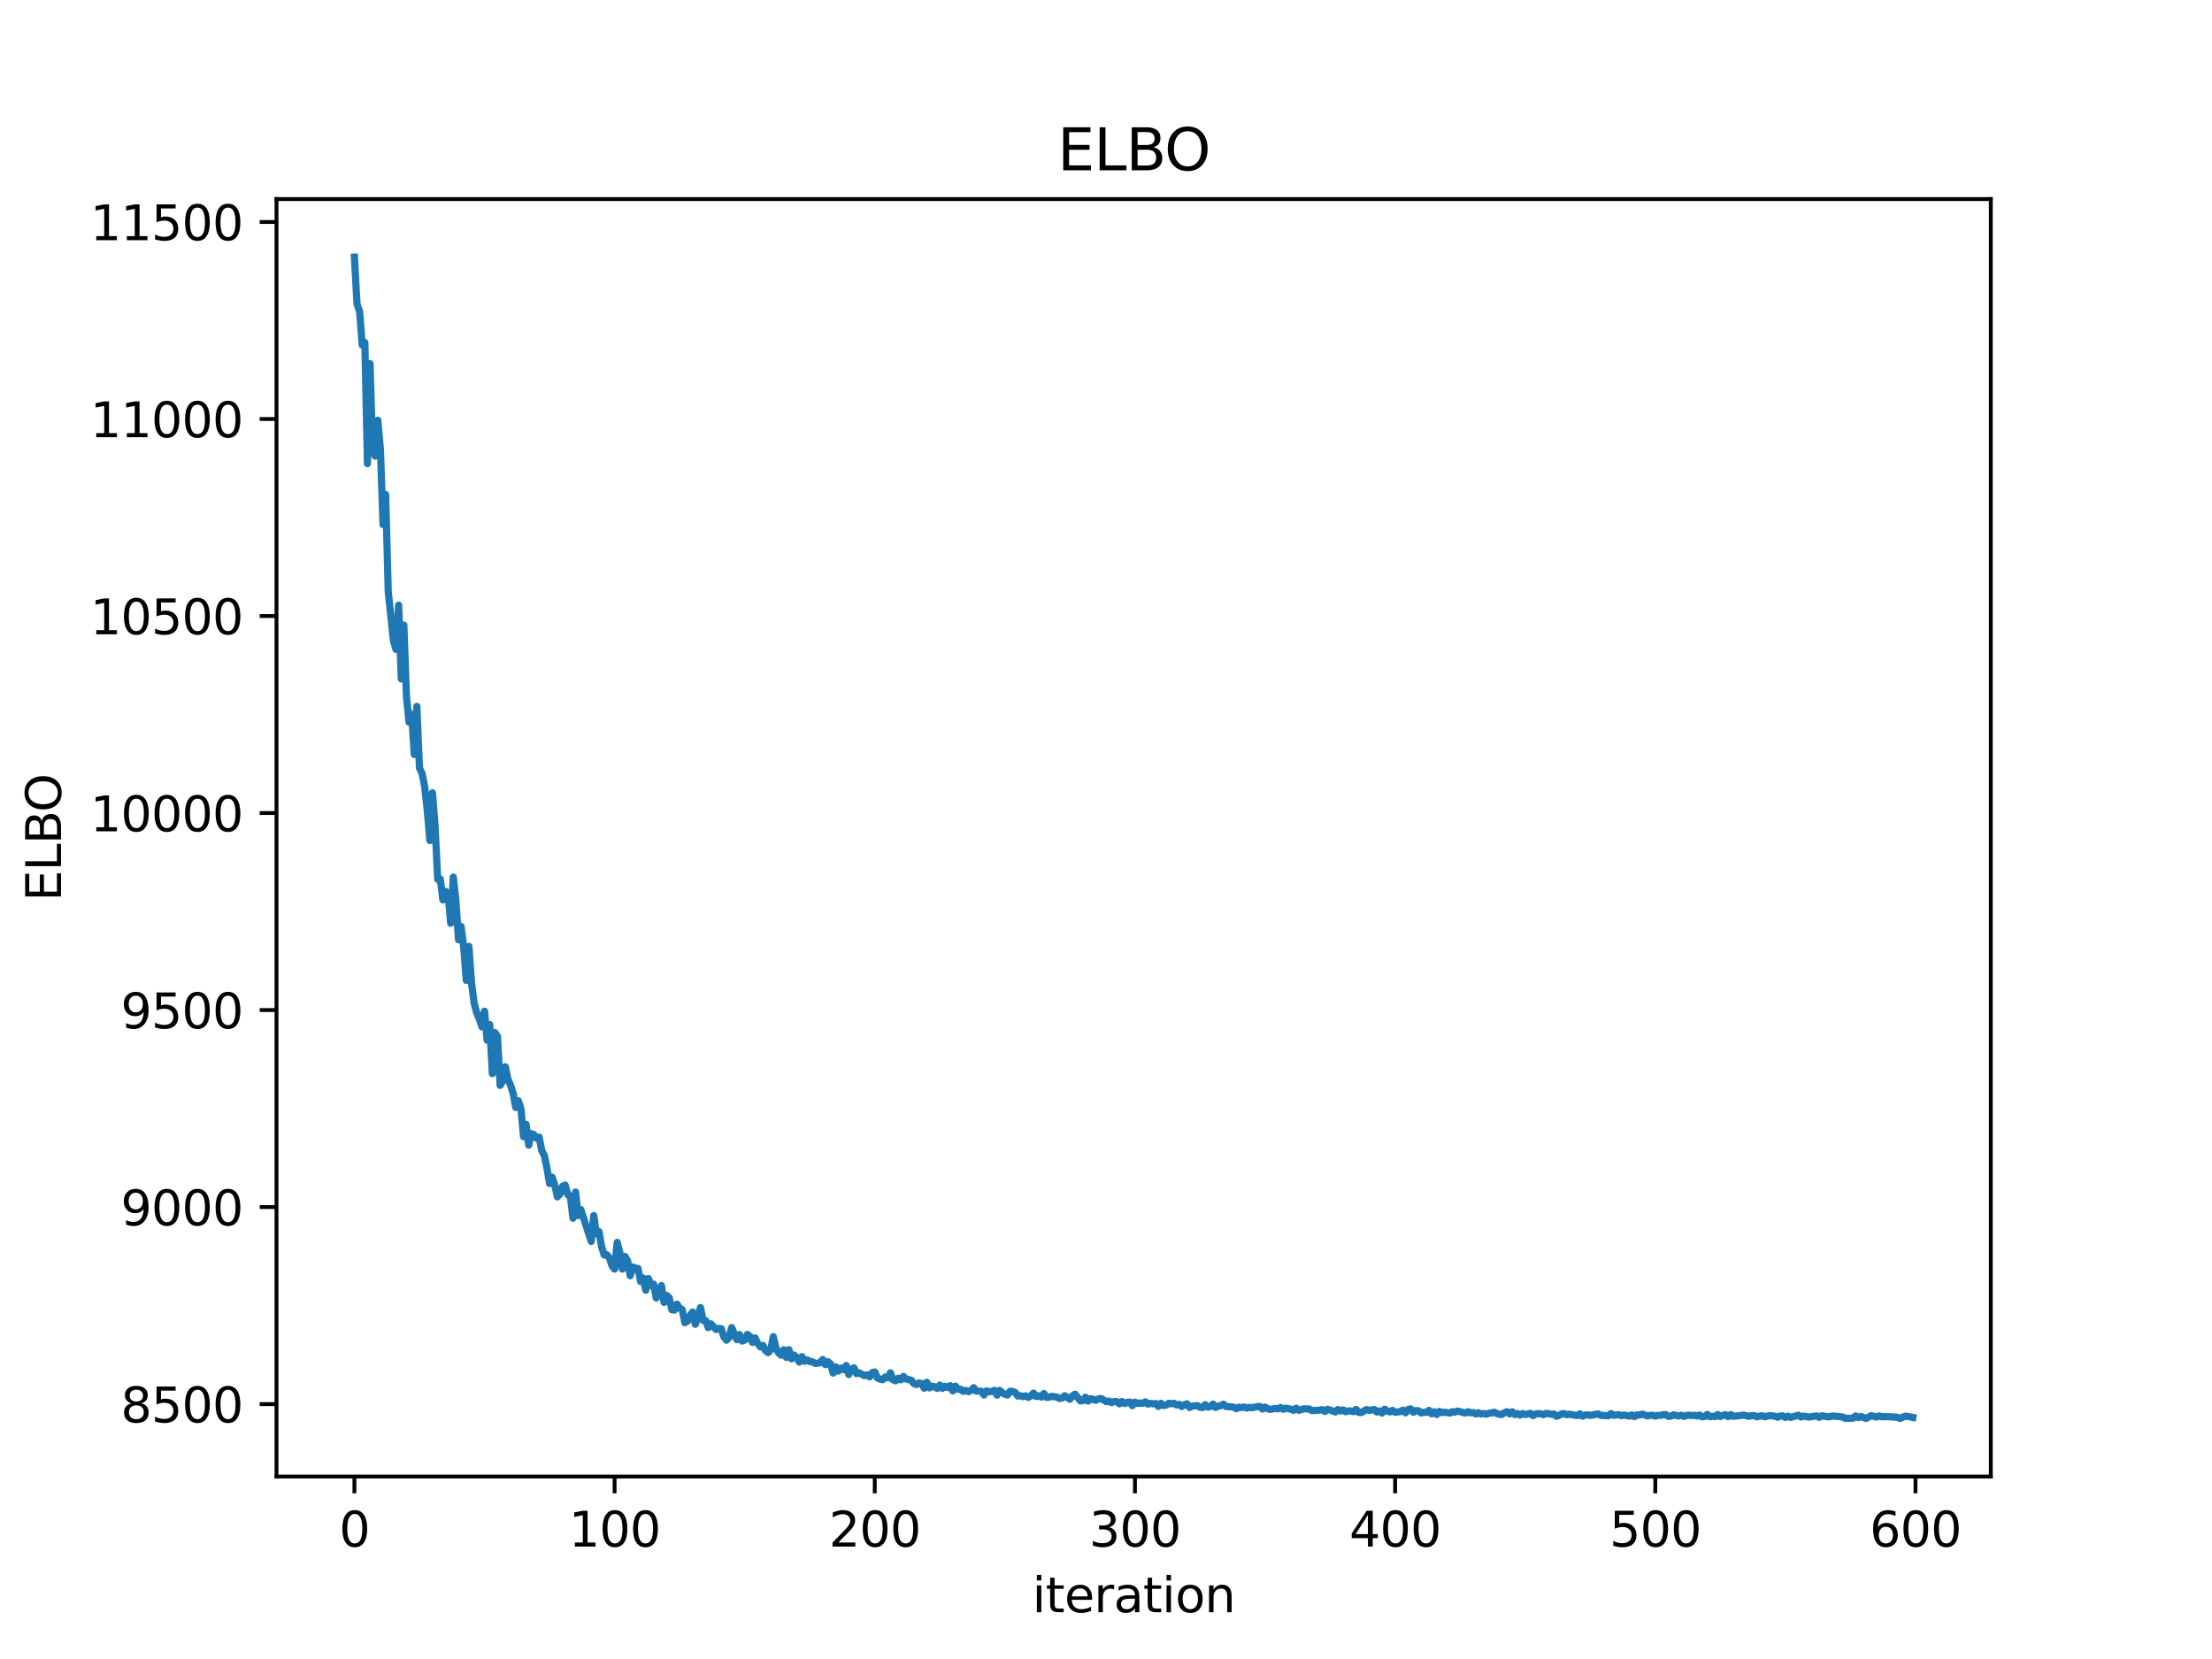 <?xml version="1.0" encoding="utf-8" standalone="no"?>
<!DOCTYPE svg PUBLIC "-//W3C//DTD SVG 1.1//EN"
  "http://www.w3.org/Graphics/SVG/1.1/DTD/svg11.dtd">
<svg xmlns:xlink="http://www.w3.org/1999/xlink" width="460.8pt" height="345.6pt" viewBox="0 0 460.8 345.6" xmlns="http://www.w3.org/2000/svg" version="1.1">
 <defs>
  <style type="text/css">*{stroke-linejoin: round; stroke-linecap: butt}</style>
 </defs>
 <g id="figure_1">
  <g id="patch_1">
   <path d="M 0 345.6 
L 460.8 345.6 
L 460.8 0 
L 0 0 
z
" style="fill: #ffffff"/>
  </g>
  <g id="axes_1">
   <g id="patch_2">
    <path d="M 57.6 307.584 
L 414.72 307.584 
L 414.72 41.472 
L 57.6 41.472 
z
" style="fill: #ffffff"/>
   </g>
   <g id="matplotlib.axis_1">
    <g id="xtick_1">
     <g id="line2d_1">
      <defs>
       <path id="meff44e3c64" d="M 0 0 
L 0 3.5 
" style="stroke: #000000; stroke-width: 0.8"/>
      </defs>
      <g>
       <use xlink:href="#meff44e3c64" x="73.833" y="307.584" style="stroke: #000000; stroke-width: 0.8"/>
      </g>
     </g>
     <g id="text_1">
      <!-- 0 -->
      <g transform="translate(70.651 322.182) scale(0.1 -0.1)">
       <defs>
        <path id="DejaVuSans-30" d="M 2034 4250 
Q 1547 4250 1301 3770 
Q 1056 3291 1056 2328 
Q 1056 1369 1301 889 
Q 1547 409 2034 409 
Q 2525 409 2770 889 
Q 3016 1369 3016 2328 
Q 3016 3291 2770 3770 
Q 2525 4250 2034 4250 
z
M 2034 4750 
Q 2819 4750 3233 4129 
Q 3647 3509 3647 2328 
Q 3647 1150 3233 529 
Q 2819 -91 2034 -91 
Q 1250 -91 836 529 
Q 422 1150 422 2328 
Q 422 3509 836 4129 
Q 1250 4750 2034 4750 
z
" transform="scale(0.016)"/>
       </defs>
       <use xlink:href="#DejaVuSans-30"/>
      </g>
     </g>
    </g>
    <g id="xtick_2">
     <g id="line2d_2">
      <g>
       <use xlink:href="#meff44e3c64" x="128.032" y="307.584" style="stroke: #000000; stroke-width: 0.8"/>
      </g>
     </g>
     <g id="text_2">
      <!-- 100 -->
      <g transform="translate(118.488 322.182) scale(0.1 -0.1)">
       <defs>
        <path id="DejaVuSans-31" d="M 794 531 
L 1825 531 
L 1825 4091 
L 703 3866 
L 703 4441 
L 1819 4666 
L 2450 4666 
L 2450 531 
L 3481 531 
L 3481 0 
L 794 0 
L 794 531 
z
" transform="scale(0.016)"/>
       </defs>
       <use xlink:href="#DejaVuSans-31"/>
       <use xlink:href="#DejaVuSans-30" transform="translate(63.623 0)"/>
       <use xlink:href="#DejaVuSans-30" transform="translate(127.246 0)"/>
      </g>
     </g>
    </g>
    <g id="xtick_3">
     <g id="line2d_3">
      <g>
       <use xlink:href="#meff44e3c64" x="182.232" y="307.584" style="stroke: #000000; stroke-width: 0.8"/>
      </g>
     </g>
     <g id="text_3">
      <!-- 200 -->
      <g transform="translate(172.688 322.182) scale(0.1 -0.1)">
       <defs>
        <path id="DejaVuSans-32" d="M 1228 531 
L 3431 531 
L 3431 0 
L 469 0 
L 469 531 
Q 828 903 1448 1529 
Q 2069 2156 2228 2338 
Q 2531 2678 2651 2914 
Q 2772 3150 2772 3378 
Q 2772 3750 2511 3984 
Q 2250 4219 1831 4219 
Q 1534 4219 1204 4116 
Q 875 4013 500 3803 
L 500 4441 
Q 881 4594 1212 4672 
Q 1544 4750 1819 4750 
Q 2544 4750 2975 4387 
Q 3406 4025 3406 3419 
Q 3406 3131 3298 2873 
Q 3191 2616 2906 2266 
Q 2828 2175 2409 1742 
Q 1991 1309 1228 531 
z
" transform="scale(0.016)"/>
       </defs>
       <use xlink:href="#DejaVuSans-32"/>
       <use xlink:href="#DejaVuSans-30" transform="translate(63.623 0)"/>
       <use xlink:href="#DejaVuSans-30" transform="translate(127.246 0)"/>
      </g>
     </g>
    </g>
    <g id="xtick_4">
     <g id="line2d_4">
      <g>
       <use xlink:href="#meff44e3c64" x="236.431" y="307.584" style="stroke: #000000; stroke-width: 0.8"/>
      </g>
     </g>
     <g id="text_4">
      <!-- 300 -->
      <g transform="translate(226.887 322.182) scale(0.1 -0.1)">
       <defs>
        <path id="DejaVuSans-33" d="M 2597 2516 
Q 3050 2419 3304 2112 
Q 3559 1806 3559 1356 
Q 3559 666 3084 287 
Q 2609 -91 1734 -91 
Q 1441 -91 1130 -33 
Q 819 25 488 141 
L 488 750 
Q 750 597 1062 519 
Q 1375 441 1716 441 
Q 2309 441 2620 675 
Q 2931 909 2931 1356 
Q 2931 1769 2642 2001 
Q 2353 2234 1838 2234 
L 1294 2234 
L 1294 2753 
L 1863 2753 
Q 2328 2753 2575 2939 
Q 2822 3125 2822 3475 
Q 2822 3834 2567 4026 
Q 2313 4219 1838 4219 
Q 1578 4219 1281 4162 
Q 984 4106 628 3988 
L 628 4550 
Q 988 4650 1302 4700 
Q 1616 4750 1894 4750 
Q 2613 4750 3031 4423 
Q 3450 4097 3450 3541 
Q 3450 3153 3228 2886 
Q 3006 2619 2597 2516 
z
" transform="scale(0.016)"/>
       </defs>
       <use xlink:href="#DejaVuSans-33"/>
       <use xlink:href="#DejaVuSans-30" transform="translate(63.623 0)"/>
       <use xlink:href="#DejaVuSans-30" transform="translate(127.246 0)"/>
      </g>
     </g>
    </g>
    <g id="xtick_5">
     <g id="line2d_5">
      <g>
       <use xlink:href="#meff44e3c64" x="290.63" y="307.584" style="stroke: #000000; stroke-width: 0.8"/>
      </g>
     </g>
     <g id="text_5">
      <!-- 400 -->
      <g transform="translate(281.087 322.182) scale(0.1 -0.1)">
       <defs>
        <path id="DejaVuSans-34" d="M 2419 4116 
L 825 1625 
L 2419 1625 
L 2419 4116 
z
M 2253 4666 
L 3047 4666 
L 3047 1625 
L 3713 1625 
L 3713 1100 
L 3047 1100 
L 3047 0 
L 2419 0 
L 2419 1100 
L 313 1100 
L 313 1709 
L 2253 4666 
z
" transform="scale(0.016)"/>
       </defs>
       <use xlink:href="#DejaVuSans-34"/>
       <use xlink:href="#DejaVuSans-30" transform="translate(63.623 0)"/>
       <use xlink:href="#DejaVuSans-30" transform="translate(127.246 0)"/>
      </g>
     </g>
    </g>
    <g id="xtick_6">
     <g id="line2d_6">
      <g>
       <use xlink:href="#meff44e3c64" x="344.83" y="307.584" style="stroke: #000000; stroke-width: 0.8"/>
      </g>
     </g>
     <g id="text_6">
      <!-- 500 -->
      <g transform="translate(335.286 322.182) scale(0.1 -0.1)">
       <defs>
        <path id="DejaVuSans-35" d="M 691 4666 
L 3169 4666 
L 3169 4134 
L 1269 4134 
L 1269 2991 
Q 1406 3038 1543 3061 
Q 1681 3084 1819 3084 
Q 2600 3084 3056 2656 
Q 3513 2228 3513 1497 
Q 3513 744 3044 326 
Q 2575 -91 1722 -91 
Q 1428 -91 1123 -41 
Q 819 9 494 109 
L 494 744 
Q 775 591 1075 516 
Q 1375 441 1709 441 
Q 2250 441 2565 725 
Q 2881 1009 2881 1497 
Q 2881 1984 2565 2268 
Q 2250 2553 1709 2553 
Q 1456 2553 1204 2497 
Q 953 2441 691 2322 
L 691 4666 
z
" transform="scale(0.016)"/>
       </defs>
       <use xlink:href="#DejaVuSans-35"/>
       <use xlink:href="#DejaVuSans-30" transform="translate(63.623 0)"/>
       <use xlink:href="#DejaVuSans-30" transform="translate(127.246 0)"/>
      </g>
     </g>
    </g>
    <g id="xtick_7">
     <g id="line2d_7">
      <g>
       <use xlink:href="#meff44e3c64" x="399.029" y="307.584" style="stroke: #000000; stroke-width: 0.8"/>
      </g>
     </g>
     <g id="text_7">
      <!-- 600 -->
      <g transform="translate(389.486 322.182) scale(0.1 -0.1)">
       <defs>
        <path id="DejaVuSans-36" d="M 2113 2584 
Q 1688 2584 1439 2293 
Q 1191 2003 1191 1497 
Q 1191 994 1439 701 
Q 1688 409 2113 409 
Q 2538 409 2786 701 
Q 3034 994 3034 1497 
Q 3034 2003 2786 2293 
Q 2538 2584 2113 2584 
z
M 3366 4563 
L 3366 3988 
Q 3128 4100 2886 4159 
Q 2644 4219 2406 4219 
Q 1781 4219 1451 3797 
Q 1122 3375 1075 2522 
Q 1259 2794 1537 2939 
Q 1816 3084 2150 3084 
Q 2853 3084 3261 2657 
Q 3669 2231 3669 1497 
Q 3669 778 3244 343 
Q 2819 -91 2113 -91 
Q 1303 -91 875 529 
Q 447 1150 447 2328 
Q 447 3434 972 4092 
Q 1497 4750 2381 4750 
Q 2619 4750 2861 4703 
Q 3103 4656 3366 4563 
z
" transform="scale(0.016)"/>
       </defs>
       <use xlink:href="#DejaVuSans-36"/>
       <use xlink:href="#DejaVuSans-30" transform="translate(63.623 0)"/>
       <use xlink:href="#DejaVuSans-30" transform="translate(127.246 0)"/>
      </g>
     </g>
    </g>
    <g id="text_8">
     <!-- iteration -->
     <g transform="translate(215.037 335.861) scale(0.1 -0.1)">
      <defs>
       <path id="DejaVuSans-69" d="M 603 3500 
L 1178 3500 
L 1178 0 
L 603 0 
L 603 3500 
z
M 603 4863 
L 1178 4863 
L 1178 4134 
L 603 4134 
L 603 4863 
z
" transform="scale(0.016)"/>
       <path id="DejaVuSans-74" d="M 1172 4494 
L 1172 3500 
L 2356 3500 
L 2356 3053 
L 1172 3053 
L 1172 1153 
Q 1172 725 1289 603 
Q 1406 481 1766 481 
L 2356 481 
L 2356 0 
L 1766 0 
Q 1100 0 847 248 
Q 594 497 594 1153 
L 594 3053 
L 172 3053 
L 172 3500 
L 594 3500 
L 594 4494 
L 1172 4494 
z
" transform="scale(0.016)"/>
       <path id="DejaVuSans-65" d="M 3597 1894 
L 3597 1613 
L 953 1613 
Q 991 1019 1311 708 
Q 1631 397 2203 397 
Q 2534 397 2845 478 
Q 3156 559 3463 722 
L 3463 178 
Q 3153 47 2828 -22 
Q 2503 -91 2169 -91 
Q 1331 -91 842 396 
Q 353 884 353 1716 
Q 353 2575 817 3079 
Q 1281 3584 2069 3584 
Q 2775 3584 3186 3129 
Q 3597 2675 3597 1894 
z
M 3022 2063 
Q 3016 2534 2758 2815 
Q 2500 3097 2075 3097 
Q 1594 3097 1305 2825 
Q 1016 2553 972 2059 
L 3022 2063 
z
" transform="scale(0.016)"/>
       <path id="DejaVuSans-72" d="M 2631 2963 
Q 2534 3019 2420 3045 
Q 2306 3072 2169 3072 
Q 1681 3072 1420 2755 
Q 1159 2438 1159 1844 
L 1159 0 
L 581 0 
L 581 3500 
L 1159 3500 
L 1159 2956 
Q 1341 3275 1631 3429 
Q 1922 3584 2338 3584 
Q 2397 3584 2469 3576 
Q 2541 3569 2628 3553 
L 2631 2963 
z
" transform="scale(0.016)"/>
       <path id="DejaVuSans-61" d="M 2194 1759 
Q 1497 1759 1228 1600 
Q 959 1441 959 1056 
Q 959 750 1161 570 
Q 1363 391 1709 391 
Q 2188 391 2477 730 
Q 2766 1069 2766 1631 
L 2766 1759 
L 2194 1759 
z
M 3341 1997 
L 3341 0 
L 2766 0 
L 2766 531 
Q 2569 213 2275 61 
Q 1981 -91 1556 -91 
Q 1019 -91 701 211 
Q 384 513 384 1019 
Q 384 1609 779 1909 
Q 1175 2209 1959 2209 
L 2766 2209 
L 2766 2266 
Q 2766 2663 2505 2880 
Q 2244 3097 1772 3097 
Q 1472 3097 1187 3025 
Q 903 2953 641 2809 
L 641 3341 
Q 956 3463 1253 3523 
Q 1550 3584 1831 3584 
Q 2591 3584 2966 3190 
Q 3341 2797 3341 1997 
z
" transform="scale(0.016)"/>
       <path id="DejaVuSans-6f" d="M 1959 3097 
Q 1497 3097 1228 2736 
Q 959 2375 959 1747 
Q 959 1119 1226 758 
Q 1494 397 1959 397 
Q 2419 397 2687 759 
Q 2956 1122 2956 1747 
Q 2956 2369 2687 2733 
Q 2419 3097 1959 3097 
z
M 1959 3584 
Q 2709 3584 3137 3096 
Q 3566 2609 3566 1747 
Q 3566 888 3137 398 
Q 2709 -91 1959 -91 
Q 1206 -91 779 398 
Q 353 888 353 1747 
Q 353 2609 779 3096 
Q 1206 3584 1959 3584 
z
" transform="scale(0.016)"/>
       <path id="DejaVuSans-6e" d="M 3513 2113 
L 3513 0 
L 2938 0 
L 2938 2094 
Q 2938 2591 2744 2837 
Q 2550 3084 2163 3084 
Q 1697 3084 1428 2787 
Q 1159 2491 1159 1978 
L 1159 0 
L 581 0 
L 581 3500 
L 1159 3500 
L 1159 2956 
Q 1366 3272 1645 3428 
Q 1925 3584 2291 3584 
Q 2894 3584 3203 3211 
Q 3513 2838 3513 2113 
z
" transform="scale(0.016)"/>
      </defs>
      <use xlink:href="#DejaVuSans-69"/>
      <use xlink:href="#DejaVuSans-74" transform="translate(27.783 0)"/>
      <use xlink:href="#DejaVuSans-65" transform="translate(66.992 0)"/>
      <use xlink:href="#DejaVuSans-72" transform="translate(128.516 0)"/>
      <use xlink:href="#DejaVuSans-61" transform="translate(169.629 0)"/>
      <use xlink:href="#DejaVuSans-74" transform="translate(230.908 0)"/>
      <use xlink:href="#DejaVuSans-69" transform="translate(270.117 0)"/>
      <use xlink:href="#DejaVuSans-6f" transform="translate(297.9 0)"/>
      <use xlink:href="#DejaVuSans-6e" transform="translate(359.082 0)"/>
     </g>
    </g>
   </g>
   <g id="matplotlib.axis_2">
    <g id="ytick_1">
     <g id="line2d_8">
      <defs>
       <path id="m2f93edc23d" d="M 0 0 
L -3.5 0 
" style="stroke: #000000; stroke-width: 0.8"/>
      </defs>
      <g>
       <use xlink:href="#m2f93edc23d" x="57.6" y="292.503" style="stroke: #000000; stroke-width: 0.8"/>
      </g>
     </g>
     <g id="text_9">
      <!-- 8500 -->
      <g transform="translate(25.15 296.302) scale(0.1 -0.1)">
       <defs>
        <path id="DejaVuSans-38" d="M 2034 2216 
Q 1584 2216 1326 1975 
Q 1069 1734 1069 1313 
Q 1069 891 1326 650 
Q 1584 409 2034 409 
Q 2484 409 2743 651 
Q 3003 894 3003 1313 
Q 3003 1734 2745 1975 
Q 2488 2216 2034 2216 
z
M 1403 2484 
Q 997 2584 770 2862 
Q 544 3141 544 3541 
Q 544 4100 942 4425 
Q 1341 4750 2034 4750 
Q 2731 4750 3128 4425 
Q 3525 4100 3525 3541 
Q 3525 3141 3298 2862 
Q 3072 2584 2669 2484 
Q 3125 2378 3379 2068 
Q 3634 1759 3634 1313 
Q 3634 634 3220 271 
Q 2806 -91 2034 -91 
Q 1263 -91 848 271 
Q 434 634 434 1313 
Q 434 1759 690 2068 
Q 947 2378 1403 2484 
z
M 1172 3481 
Q 1172 3119 1398 2916 
Q 1625 2713 2034 2713 
Q 2441 2713 2670 2916 
Q 2900 3119 2900 3481 
Q 2900 3844 2670 4047 
Q 2441 4250 2034 4250 
Q 1625 4250 1398 4047 
Q 1172 3844 1172 3481 
z
" transform="scale(0.016)"/>
       </defs>
       <use xlink:href="#DejaVuSans-38"/>
       <use xlink:href="#DejaVuSans-35" transform="translate(63.623 0)"/>
       <use xlink:href="#DejaVuSans-30" transform="translate(127.246 0)"/>
       <use xlink:href="#DejaVuSans-30" transform="translate(190.869 0)"/>
      </g>
     </g>
    </g>
    <g id="ytick_2">
     <g id="line2d_9">
      <g>
       <use xlink:href="#m2f93edc23d" x="57.6" y="251.46" style="stroke: #000000; stroke-width: 0.8"/>
      </g>
     </g>
     <g id="text_10">
      <!-- 9000 -->
      <g transform="translate(25.15 255.259) scale(0.1 -0.1)">
       <defs>
        <path id="DejaVuSans-39" d="M 703 97 
L 703 672 
Q 941 559 1184 500 
Q 1428 441 1663 441 
Q 2288 441 2617 861 
Q 2947 1281 2994 2138 
Q 2813 1869 2534 1725 
Q 2256 1581 1919 1581 
Q 1219 1581 811 2004 
Q 403 2428 403 3163 
Q 403 3881 828 4315 
Q 1253 4750 1959 4750 
Q 2769 4750 3195 4129 
Q 3622 3509 3622 2328 
Q 3622 1225 3098 567 
Q 2575 -91 1691 -91 
Q 1453 -91 1209 -44 
Q 966 3 703 97 
z
M 1959 2075 
Q 2384 2075 2632 2365 
Q 2881 2656 2881 3163 
Q 2881 3666 2632 3958 
Q 2384 4250 1959 4250 
Q 1534 4250 1286 3958 
Q 1038 3666 1038 3163 
Q 1038 2656 1286 2365 
Q 1534 2075 1959 2075 
z
" transform="scale(0.016)"/>
       </defs>
       <use xlink:href="#DejaVuSans-39"/>
       <use xlink:href="#DejaVuSans-30" transform="translate(63.623 0)"/>
       <use xlink:href="#DejaVuSans-30" transform="translate(127.246 0)"/>
       <use xlink:href="#DejaVuSans-30" transform="translate(190.869 0)"/>
      </g>
     </g>
    </g>
    <g id="ytick_3">
     <g id="line2d_10">
      <g>
       <use xlink:href="#m2f93edc23d" x="57.6" y="210.416" style="stroke: #000000; stroke-width: 0.8"/>
      </g>
     </g>
     <g id="text_11">
      <!-- 9500 -->
      <g transform="translate(25.15 214.215) scale(0.1 -0.1)">
       <use xlink:href="#DejaVuSans-39"/>
       <use xlink:href="#DejaVuSans-35" transform="translate(63.623 0)"/>
       <use xlink:href="#DejaVuSans-30" transform="translate(127.246 0)"/>
       <use xlink:href="#DejaVuSans-30" transform="translate(190.869 0)"/>
      </g>
     </g>
    </g>
    <g id="ytick_4">
     <g id="line2d_11">
      <g>
       <use xlink:href="#m2f93edc23d" x="57.6" y="169.372" style="stroke: #000000; stroke-width: 0.8"/>
      </g>
     </g>
     <g id="text_12">
      <!-- 10000 -->
      <g transform="translate(18.788 173.172) scale(0.1 -0.1)">
       <use xlink:href="#DejaVuSans-31"/>
       <use xlink:href="#DejaVuSans-30" transform="translate(63.623 0)"/>
       <use xlink:href="#DejaVuSans-30" transform="translate(127.246 0)"/>
       <use xlink:href="#DejaVuSans-30" transform="translate(190.869 0)"/>
       <use xlink:href="#DejaVuSans-30" transform="translate(254.492 0)"/>
      </g>
     </g>
    </g>
    <g id="ytick_5">
     <g id="line2d_12">
      <g>
       <use xlink:href="#m2f93edc23d" x="57.6" y="128.329" style="stroke: #000000; stroke-width: 0.8"/>
      </g>
     </g>
     <g id="text_13">
      <!-- 10500 -->
      <g transform="translate(18.788 132.128) scale(0.1 -0.1)">
       <use xlink:href="#DejaVuSans-31"/>
       <use xlink:href="#DejaVuSans-30" transform="translate(63.623 0)"/>
       <use xlink:href="#DejaVuSans-35" transform="translate(127.246 0)"/>
       <use xlink:href="#DejaVuSans-30" transform="translate(190.869 0)"/>
       <use xlink:href="#DejaVuSans-30" transform="translate(254.492 0)"/>
      </g>
     </g>
    </g>
    <g id="ytick_6">
     <g id="line2d_13">
      <g>
       <use xlink:href="#m2f93edc23d" x="57.6" y="87.285" style="stroke: #000000; stroke-width: 0.8"/>
      </g>
     </g>
     <g id="text_14">
      <!-- 11000 -->
      <g transform="translate(18.788 91.084) scale(0.1 -0.1)">
       <use xlink:href="#DejaVuSans-31"/>
       <use xlink:href="#DejaVuSans-31" transform="translate(63.623 0)"/>
       <use xlink:href="#DejaVuSans-30" transform="translate(127.246 0)"/>
       <use xlink:href="#DejaVuSans-30" transform="translate(190.869 0)"/>
       <use xlink:href="#DejaVuSans-30" transform="translate(254.492 0)"/>
      </g>
     </g>
    </g>
    <g id="ytick_7">
     <g id="line2d_14">
      <g>
       <use xlink:href="#m2f93edc23d" x="57.6" y="46.242" style="stroke: #000000; stroke-width: 0.8"/>
      </g>
     </g>
     <g id="text_15">
      <!-- 11500 -->
      <g transform="translate(18.788 50.041) scale(0.1 -0.1)">
       <use xlink:href="#DejaVuSans-31"/>
       <use xlink:href="#DejaVuSans-31" transform="translate(63.623 0)"/>
       <use xlink:href="#DejaVuSans-35" transform="translate(127.246 0)"/>
       <use xlink:href="#DejaVuSans-30" transform="translate(190.869 0)"/>
       <use xlink:href="#DejaVuSans-30" transform="translate(254.492 0)"/>
      </g>
     </g>
    </g>
    <g id="text_16">
     <!-- ELBO -->
     <g transform="translate(12.708 187.752) rotate(-90) scale(0.1 -0.1)">
      <defs>
       <path id="DejaVuSans-45" d="M 628 4666 
L 3578 4666 
L 3578 4134 
L 1259 4134 
L 1259 2753 
L 3481 2753 
L 3481 2222 
L 1259 2222 
L 1259 531 
L 3634 531 
L 3634 0 
L 628 0 
L 628 4666 
z
" transform="scale(0.016)"/>
       <path id="DejaVuSans-4c" d="M 628 4666 
L 1259 4666 
L 1259 531 
L 3531 531 
L 3531 0 
L 628 0 
L 628 4666 
z
" transform="scale(0.016)"/>
       <path id="DejaVuSans-42" d="M 1259 2228 
L 1259 519 
L 2272 519 
Q 2781 519 3026 730 
Q 3272 941 3272 1375 
Q 3272 1813 3026 2020 
Q 2781 2228 2272 2228 
L 1259 2228 
z
M 1259 4147 
L 1259 2741 
L 2194 2741 
Q 2656 2741 2882 2914 
Q 3109 3088 3109 3444 
Q 3109 3797 2882 3972 
Q 2656 4147 2194 4147 
L 1259 4147 
z
M 628 4666 
L 2241 4666 
Q 2963 4666 3353 4366 
Q 3744 4066 3744 3513 
Q 3744 3084 3544 2831 
Q 3344 2578 2956 2516 
Q 3422 2416 3680 2098 
Q 3938 1781 3938 1306 
Q 3938 681 3513 340 
Q 3088 0 2303 0 
L 628 0 
L 628 4666 
z
" transform="scale(0.016)"/>
       <path id="DejaVuSans-4f" d="M 2522 4238 
Q 1834 4238 1429 3725 
Q 1025 3213 1025 2328 
Q 1025 1447 1429 934 
Q 1834 422 2522 422 
Q 3209 422 3611 934 
Q 4013 1447 4013 2328 
Q 4013 3213 3611 3725 
Q 3209 4238 2522 4238 
z
M 2522 4750 
Q 3503 4750 4090 4092 
Q 4678 3434 4678 2328 
Q 4678 1225 4090 567 
Q 3503 -91 2522 -91 
Q 1538 -91 948 565 
Q 359 1222 359 2328 
Q 359 3434 948 4092 
Q 1538 4750 2522 4750 
z
" transform="scale(0.016)"/>
      </defs>
      <use xlink:href="#DejaVuSans-45"/>
      <use xlink:href="#DejaVuSans-4c" transform="translate(63.184 0)"/>
      <use xlink:href="#DejaVuSans-42" transform="translate(118.896 0)"/>
      <use xlink:href="#DejaVuSans-4f" transform="translate(185.75 0)"/>
     </g>
    </g>
   </g>
   <g id="line2d_15">
    <path d="M 73.833 53.568 
L 74.375 63.34 
L 74.917 64.884 
L 75.459 71.876 
L 76.001 71.355 
L 76.543 96.582 
L 77.085 75.766 
L 77.627 93.814 
L 78.169 95.011 
L 78.711 87.547 
L 79.253 93.775 
L 79.795 109.284 
L 80.337 103.038 
L 80.879 123.3 
L 81.963 133.558 
L 82.505 135.286 
L 83.047 126.065 
L 83.589 141.419 
L 84.131 130.212 
L 84.673 145.131 
L 85.215 150.439 
L 85.757 148.772 
L 86.299 157.181 
L 86.841 147.153 
L 87.383 159.978 
L 87.925 161.131 
L 88.467 163.879 
L 89.009 168.918 
L 89.551 175.109 
L 90.093 165.154 
L 90.635 172.105 
L 91.177 183.179 
L 91.719 183.11 
L 92.261 187.468 
L 92.803 185.679 
L 93.345 186.346 
L 93.887 192.336 
L 94.429 182.71 
L 94.971 187.561 
L 95.512 195.772 
L 96.054 192.984 
L 96.596 197.306 
L 97.138 204.234 
L 97.68 197.148 
L 98.222 204.701 
L 98.764 208.945 
L 99.306 210.985 
L 99.848 212.283 
L 100.39 213.899 
L 100.932 210.644 
L 101.474 216.694 
L 102.016 213.433 
L 102.558 223.648 
L 103.1 215.107 
L 103.642 215.908 
L 104.184 226.108 
L 104.726 225.182 
L 105.268 222.227 
L 105.81 224.807 
L 106.352 226.044 
L 106.894 227.756 
L 107.436 230.705 
L 107.978 229.322 
L 108.52 230.944 
L 109.062 236.792 
L 109.604 234.248 
L 110.146 238.563 
L 110.688 236.141 
L 111.23 236.357 
L 111.772 237.111 
L 112.314 236.889 
L 112.856 239.687 
L 113.398 240.729 
L 113.94 243.349 
L 114.482 246.555 
L 115.024 245.232 
L 115.566 246.875 
L 116.108 249.33 
L 116.65 248.746 
L 117.192 247.114 
L 117.734 246.863 
L 118.276 248.862 
L 118.818 249.19 
L 119.36 253.779 
L 119.902 248.329 
L 120.444 253.218 
L 120.986 251.975 
L 123.154 258.612 
L 123.696 253.227 
L 124.238 257.031 
L 124.78 256.567 
L 125.322 259.735 
L 125.864 261.431 
L 126.406 261.375 
L 126.948 262.065 
L 127.49 263.664 
L 128.032 264.373 
L 128.574 258.806 
L 129.116 260.946 
L 129.658 264.374 
L 130.2 261.729 
L 130.742 262.65 
L 131.284 265.775 
L 131.826 263.94 
L 132.368 264.194 
L 132.91 264.235 
L 133.452 266.961 
L 133.994 266.228 
L 134.536 268.776 
L 135.078 266.341 
L 135.62 267.792 
L 136.162 267.501 
L 136.704 270.406 
L 137.246 269.312 
L 137.788 267.818 
L 138.33 271.317 
L 138.872 269.864 
L 139.414 270.337 
L 139.956 272.833 
L 140.498 272.922 
L 141.04 271.681 
L 141.582 272.482 
L 142.124 272.827 
L 142.666 275.534 
L 143.208 275.244 
L 143.75 274.074 
L 144.292 273.314 
L 144.834 275.867 
L 145.376 274.392 
L 145.918 272.383 
L 146.46 275.047 
L 147.002 275.102 
L 147.544 276.568 
L 148.086 275.776 
L 149.17 276.956 
L 149.712 276.727 
L 150.254 276.798 
L 150.796 278.519 
L 151.338 279.184 
L 151.88 278.629 
L 152.422 276.561 
L 153.506 279.079 
L 154.048 278.01 
L 154.59 279.363 
L 155.132 279.164 
L 155.674 277.985 
L 156.216 278.375 
L 156.758 279.649 
L 157.3 278.709 
L 157.842 279.848 
L 158.384 280.566 
L 158.926 280.284 
L 159.468 281.356 
L 160.01 281.776 
L 160.552 281.202 
L 161.094 278.442 
L 161.636 280.765 
L 162.178 281.815 
L 162.72 282.312 
L 163.262 281.18 
L 163.804 282.777 
L 164.346 281.159 
L 164.888 283.078 
L 165.43 282.276 
L 165.972 282.819 
L 166.514 283.746 
L 167.056 282.609 
L 167.598 283.582 
L 168.14 283.286 
L 168.682 283.625 
L 169.224 283.672 
L 169.766 284.006 
L 170.308 284.001 
L 170.85 283.852 
L 171.392 283.214 
L 171.934 284.28 
L 172.476 283.661 
L 173.018 284.141 
L 173.56 286.045 
L 174.102 284.739 
L 174.644 285.635 
L 175.186 284.993 
L 175.728 285.33 
L 176.27 284.463 
L 176.812 286.332 
L 177.354 285.208 
L 177.896 284.947 
L 178.438 286.143 
L 178.98 285.977 
L 180.064 286.571 
L 180.606 286.397 
L 181.148 286.832 
L 181.69 285.959 
L 182.232 285.8 
L 182.774 287.052 
L 183.316 287.305 
L 183.858 287.411 
L 184.4 286.856 
L 184.942 287.027 
L 185.484 285.982 
L 186.026 287.419 
L 186.568 287.657 
L 187.11 287.12 
L 187.652 287.449 
L 188.194 286.727 
L 188.736 287.26 
L 189.819 287.533 
L 190.361 288.203 
L 190.903 288.426 
L 191.445 288.087 
L 191.987 288.214 
L 192.529 289.189 
L 193.071 287.95 
L 193.613 289.121 
L 194.155 288.772 
L 194.697 288.86 
L 195.239 289.234 
L 195.781 288.536 
L 196.323 289.22 
L 196.865 288.782 
L 197.407 289.059 
L 197.949 288.648 
L 198.491 289.749 
L 199.033 288.757 
L 199.575 289.42 
L 200.117 289.412 
L 200.659 289.841 
L 201.201 289.653 
L 201.743 289.901 
L 202.285 289.641 
L 202.827 289.075 
L 203.369 289.791 
L 204.453 289.833 
L 204.995 290.604 
L 205.537 289.731 
L 206.079 289.924 
L 206.621 289.861 
L 207.163 289.633 
L 207.705 290.638 
L 208.247 289.642 
L 208.789 290.121 
L 209.331 290.449 
L 209.873 290.609 
L 210.415 289.815 
L 210.957 289.867 
L 211.499 290.091 
L 212.041 290.84 
L 212.583 290.734 
L 213.125 290.948 
L 213.667 290.772 
L 214.209 291.089 
L 214.751 290.805 
L 215.293 290.204 
L 215.835 290.918 
L 216.377 290.761 
L 216.919 291.033 
L 217.461 290.3 
L 218.003 291.082 
L 218.545 291.072 
L 219.087 290.877 
L 220.171 291.042 
L 220.713 291.341 
L 221.255 291.231 
L 221.797 290.752 
L 222.881 291.495 
L 223.423 290.794 
L 223.965 290.43 
L 225.049 291.823 
L 225.591 291.784 
L 226.133 291.067 
L 226.675 291.875 
L 227.217 291.364 
L 228.301 291.708 
L 228.843 291.404 
L 229.385 291.335 
L 230.469 292.006 
L 231.011 291.857 
L 231.553 292.194 
L 232.095 291.971 
L 232.637 291.968 
L 233.179 292.451 
L 233.721 291.967 
L 234.263 292.38 
L 234.805 292.133 
L 235.347 292.067 
L 235.889 292.811 
L 236.431 292.087 
L 236.973 292.374 
L 237.515 292.273 
L 238.057 292.329 
L 238.599 292.04 
L 239.141 292.49 
L 239.683 292.344 
L 240.225 292.451 
L 240.767 292.374 
L 241.309 292.978 
L 241.851 292.341 
L 242.393 292.795 
L 242.935 292.705 
L 243.477 292.334 
L 244.019 292.441 
L 244.561 292.322 
L 245.103 292.689 
L 245.645 292.542 
L 246.187 293.003 
L 246.729 292.636 
L 247.271 292.441 
L 247.813 293.207 
L 248.355 292.903 
L 249.439 292.815 
L 249.981 293.161 
L 250.523 293.215 
L 251.065 292.627 
L 251.607 293.118 
L 252.149 293.011 
L 252.691 292.496 
L 253.233 293.21 
L 253.775 292.9 
L 254.317 292.831 
L 254.859 292.524 
L 255.401 292.997 
L 256.485 293.074 
L 257.027 293.14 
L 257.569 293.465 
L 258.111 293.141 
L 258.653 293.215 
L 259.195 293.106 
L 259.737 293.322 
L 260.279 293.188 
L 260.821 293.26 
L 261.905 293.025 
L 262.447 292.998 
L 262.989 293.526 
L 263.531 293.116 
L 264.073 293.468 
L 264.615 293.599 
L 265.699 293.412 
L 266.241 293.484 
L 266.783 293.213 
L 267.325 293.58 
L 267.867 293.353 
L 268.951 293.572 
L 269.493 293.794 
L 270.035 293.343 
L 270.577 293.793 
L 271.661 293.479 
L 272.745 293.526 
L 273.287 293.844 
L 274.371 293.806 
L 275.455 293.666 
L 275.997 294.029 
L 276.539 293.583 
L 277.623 293.923 
L 278.165 294.146 
L 278.707 293.638 
L 279.249 293.949 
L 279.791 293.703 
L 280.333 294.095 
L 280.875 293.916 
L 281.417 293.932 
L 281.959 294.07 
L 282.501 293.607 
L 283.043 294.236 
L 283.584 294.251 
L 284.668 293.64 
L 285.21 293.814 
L 286.294 293.62 
L 286.836 294.154 
L 287.378 293.925 
L 287.92 294.362 
L 288.462 293.558 
L 289.004 293.923 
L 289.546 294.132 
L 290.088 293.806 
L 290.63 294.199 
L 291.714 294.064 
L 292.256 293.764 
L 292.798 294.313 
L 293.34 293.625 
L 293.882 293.495 
L 294.424 294.201 
L 294.966 293.861 
L 295.508 293.893 
L 296.05 294.354 
L 296.592 294.189 
L 297.134 294.237 
L 297.676 293.816 
L 298.218 294.528 
L 298.76 294.095 
L 299.302 294.661 
L 299.844 294.013 
L 300.386 294.265 
L 300.928 294.186 
L 302.012 294.37 
L 302.554 294.086 
L 303.096 294.166 
L 303.638 293.95 
L 305.264 294.363 
L 305.806 294.094 
L 306.348 294.318 
L 306.89 294.255 
L 307.432 294.535 
L 307.974 294.299 
L 308.516 294.565 
L 309.058 294.459 
L 309.6 294.593 
L 310.142 294.406 
L 310.684 294.353 
L 311.226 294.186 
L 312.31 294.64 
L 312.852 294.659 
L 313.394 294.293 
L 313.936 294.075 
L 314.478 294.537 
L 315.02 294.1 
L 315.562 294.675 
L 316.104 294.465 
L 316.646 294.787 
L 317.188 294.462 
L 317.73 294.676 
L 318.814 294.429 
L 319.356 294.897 
L 319.898 294.569 
L 320.44 294.473 
L 320.982 294.53 
L 321.524 294.704 
L 322.066 294.445 
L 322.608 294.473 
L 323.15 294.631 
L 323.692 294.554 
L 324.234 295.044 
L 324.776 294.857 
L 325.318 294.534 
L 325.86 294.487 
L 326.402 294.719 
L 326.944 294.604 
L 328.57 294.902 
L 329.112 294.514 
L 329.654 295.02 
L 330.196 294.78 
L 330.738 294.715 
L 331.28 294.862 
L 332.906 294.543 
L 333.448 294.846 
L 335.074 294.925 
L 335.616 294.47 
L 336.158 294.835 
L 337.242 294.689 
L 337.784 294.921 
L 338.326 294.775 
L 339.41 295.004 
L 339.952 294.743 
L 340.494 295.118 
L 341.036 294.729 
L 341.578 294.787 
L 342.12 294.58 
L 343.204 294.977 
L 343.746 294.825 
L 344.288 294.82 
L 344.83 294.999 
L 345.372 294.841 
L 345.914 294.86 
L 346.456 294.697 
L 346.998 294.692 
L 347.54 295.055 
L 348.082 294.991 
L 348.624 294.739 
L 349.708 294.972 
L 350.25 294.811 
L 350.792 295.071 
L 351.334 294.87 
L 351.876 294.798 
L 352.418 294.899 
L 352.96 294.827 
L 353.502 294.975 
L 354.044 294.775 
L 354.586 295.161 
L 355.128 295.061 
L 355.67 294.651 
L 356.212 295.127 
L 356.754 295.024 
L 357.296 295.1 
L 357.838 294.673 
L 358.38 295.093 
L 358.922 294.836 
L 359.464 294.723 
L 360.006 295.115 
L 360.548 294.68 
L 361.09 295.053 
L 363.258 294.79 
L 364.342 295.051 
L 364.884 294.903 
L 365.426 294.9 
L 365.968 295.134 
L 367.052 294.911 
L 367.594 295.153 
L 368.678 294.89 
L 369.762 295.033 
L 370.304 295.228 
L 370.846 294.98 
L 371.388 294.952 
L 371.93 295.278 
L 372.472 295.002 
L 373.014 295.264 
L 374.64 294.815 
L 375.182 295.191 
L 375.724 294.997 
L 376.808 295.198 
L 378.433 294.96 
L 378.975 295.262 
L 379.517 294.935 
L 380.601 295.118 
L 381.143 295.147 
L 381.685 294.972 
L 383.853 295.172 
L 384.395 295.461 
L 386.021 295.439 
L 386.563 294.966 
L 387.105 295.312 
L 387.647 295.067 
L 388.731 295.481 
L 389.815 294.909 
L 390.899 295.196 
L 391.441 294.956 
L 391.983 295.119 
L 393.609 295.128 
L 395.235 295.24 
L 395.777 295.488 
L 396.861 295.021 
L 397.403 295.068 
L 398.487 295.274 
L 398.487 295.274 
" clip-path="url(#pfa7270fb7e)" style="fill: none; stroke: #1f77b4; stroke-width: 1.5; stroke-linecap: square"/>
   </g>
   <g id="patch_3">
    <path d="M 57.6 307.584 
L 57.6 41.472 
" style="fill: none; stroke: #000000; stroke-width: 0.8; stroke-linejoin: miter; stroke-linecap: square"/>
   </g>
   <g id="patch_4">
    <path d="M 414.72 307.584 
L 414.72 41.472 
" style="fill: none; stroke: #000000; stroke-width: 0.8; stroke-linejoin: miter; stroke-linecap: square"/>
   </g>
   <g id="patch_5">
    <path d="M 57.6 307.584 
L 414.72 307.584 
" style="fill: none; stroke: #000000; stroke-width: 0.8; stroke-linejoin: miter; stroke-linecap: square"/>
   </g>
   <g id="patch_6">
    <path d="M 57.6 41.472 
L 414.72 41.472 
" style="fill: none; stroke: #000000; stroke-width: 0.8; stroke-linejoin: miter; stroke-linecap: square"/>
   </g>
   <g id="text_17">
    <!-- ELBO -->
    <g transform="translate(220.291 35.472) scale(0.12 -0.12)">
     <use xlink:href="#DejaVuSans-45"/>
     <use xlink:href="#DejaVuSans-4c" transform="translate(63.184 0)"/>
     <use xlink:href="#DejaVuSans-42" transform="translate(118.896 0)"/>
     <use xlink:href="#DejaVuSans-4f" transform="translate(185.75 0)"/>
    </g>
   </g>
  </g>
 </g>
 <defs>
  <clipPath id="pfa7270fb7e">
   <rect x="57.6" y="41.472" width="357.12" height="266.112"/>
  </clipPath>
 </defs>
</svg>
